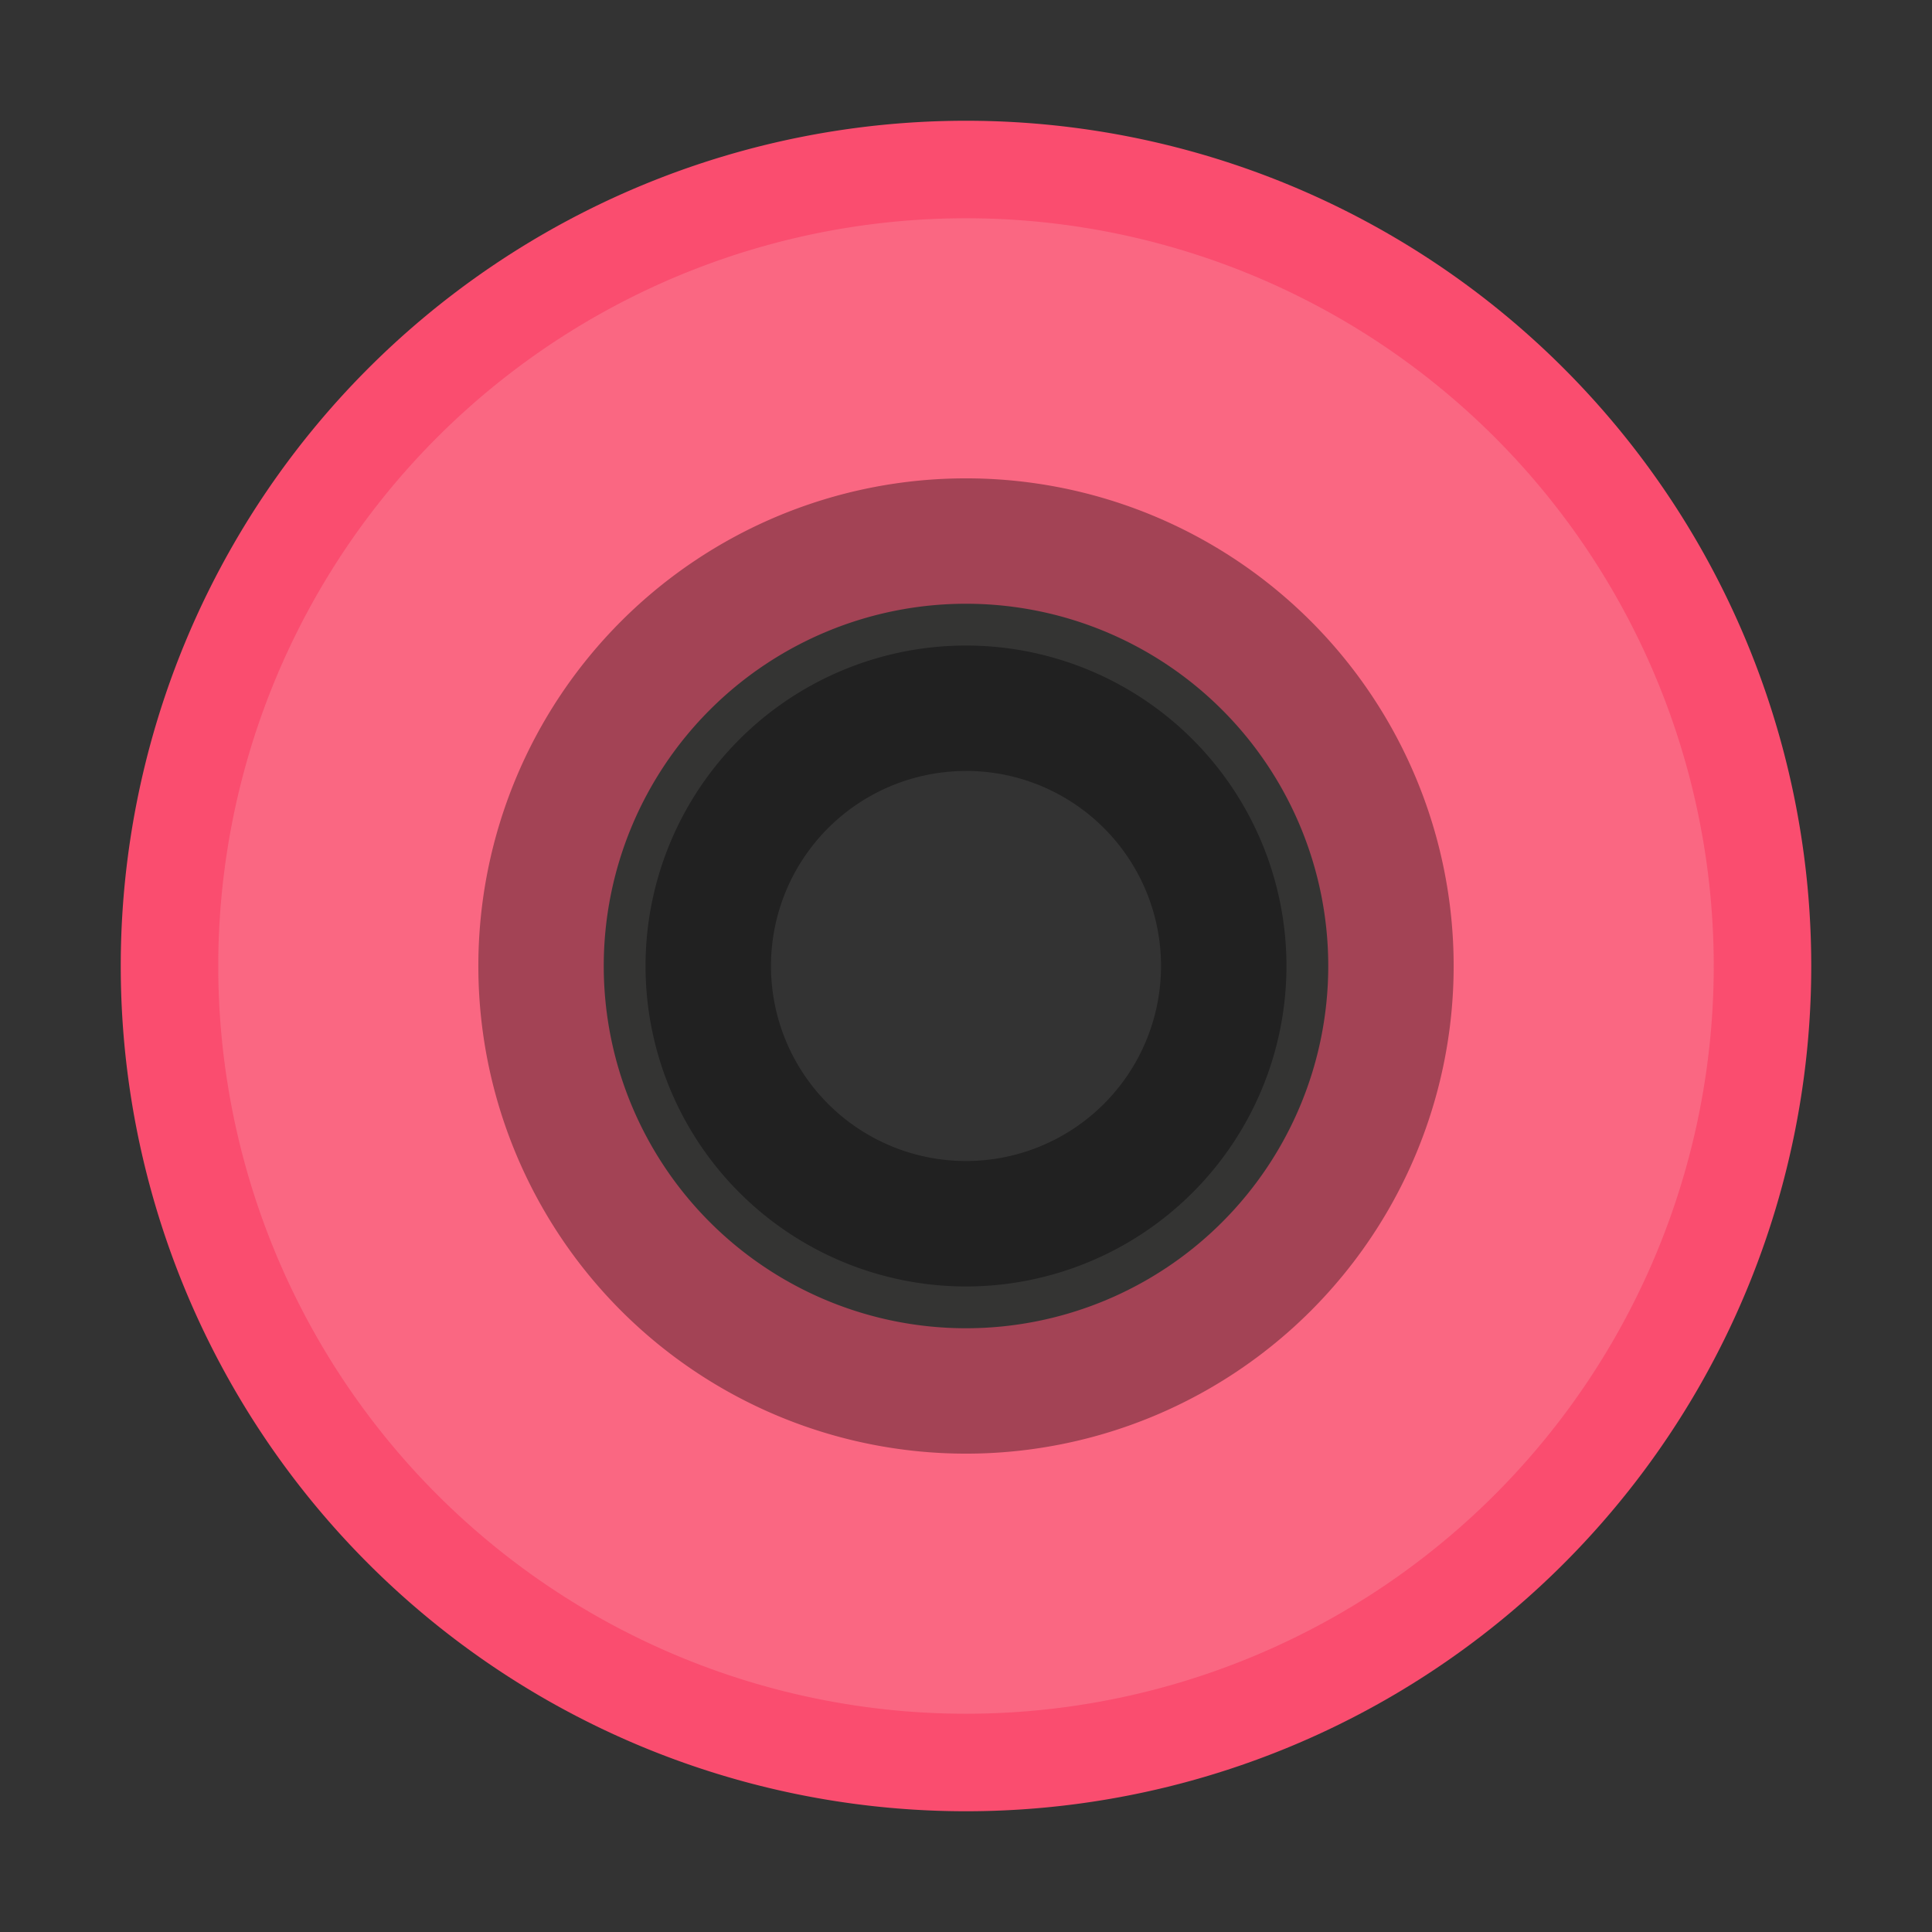 <svg xmlns="http://www.w3.org/2000/svg" width="32" height="32" version="1"><rect width="100%" height="100%" fill="#333333" stroke="none"/><g stroke-width="1.857"><path d="M16 2A14 14 0 0 0 2 16a14 14 0 0 0 14 14 14 14 0 0 0 14-14A14 14 0 0 0 16 2zm0 8a6 6 0 0 1 6 6 6 6 0 0 1-6 6 6 6 0 0 1-6-6 6 6 0 0 1 6-6z" fill="#fa4d6f"/><path d="M16 3.615A12.385 12.385 0 0 0 3.615 16 12.385 12.385 0 0 0 16 28.385 12.385 12.385 0 0 0 28.385 16 12.385 12.385 0 0 0 16 3.615zm0 7.077A5.308 5.308 0 0 1 21.308 16 5.308 5.308 0 0 1 16 21.308 5.308 5.308 0 0 1 10.692 16 5.308 5.308 0 0 1 16 10.692z" opacity=".15" fill="#f8f8f2"/><path d="M16 7.923A8.077 8.077 0 0 0 7.923 16 8.077 8.077 0 0 0 16 24.077 8.077 8.077 0 0 0 24.077 16 8.077 8.077 0 0 0 16 7.923zm0 4.846A3.23 3.23 0 0 1 19.23 16 3.23 3.23 0 0 1 16 19.23 3.23 3.23 0 0 1 12.77 16 3.23 3.23 0 0 1 16 12.77z" opacity=".35"/></g></svg>